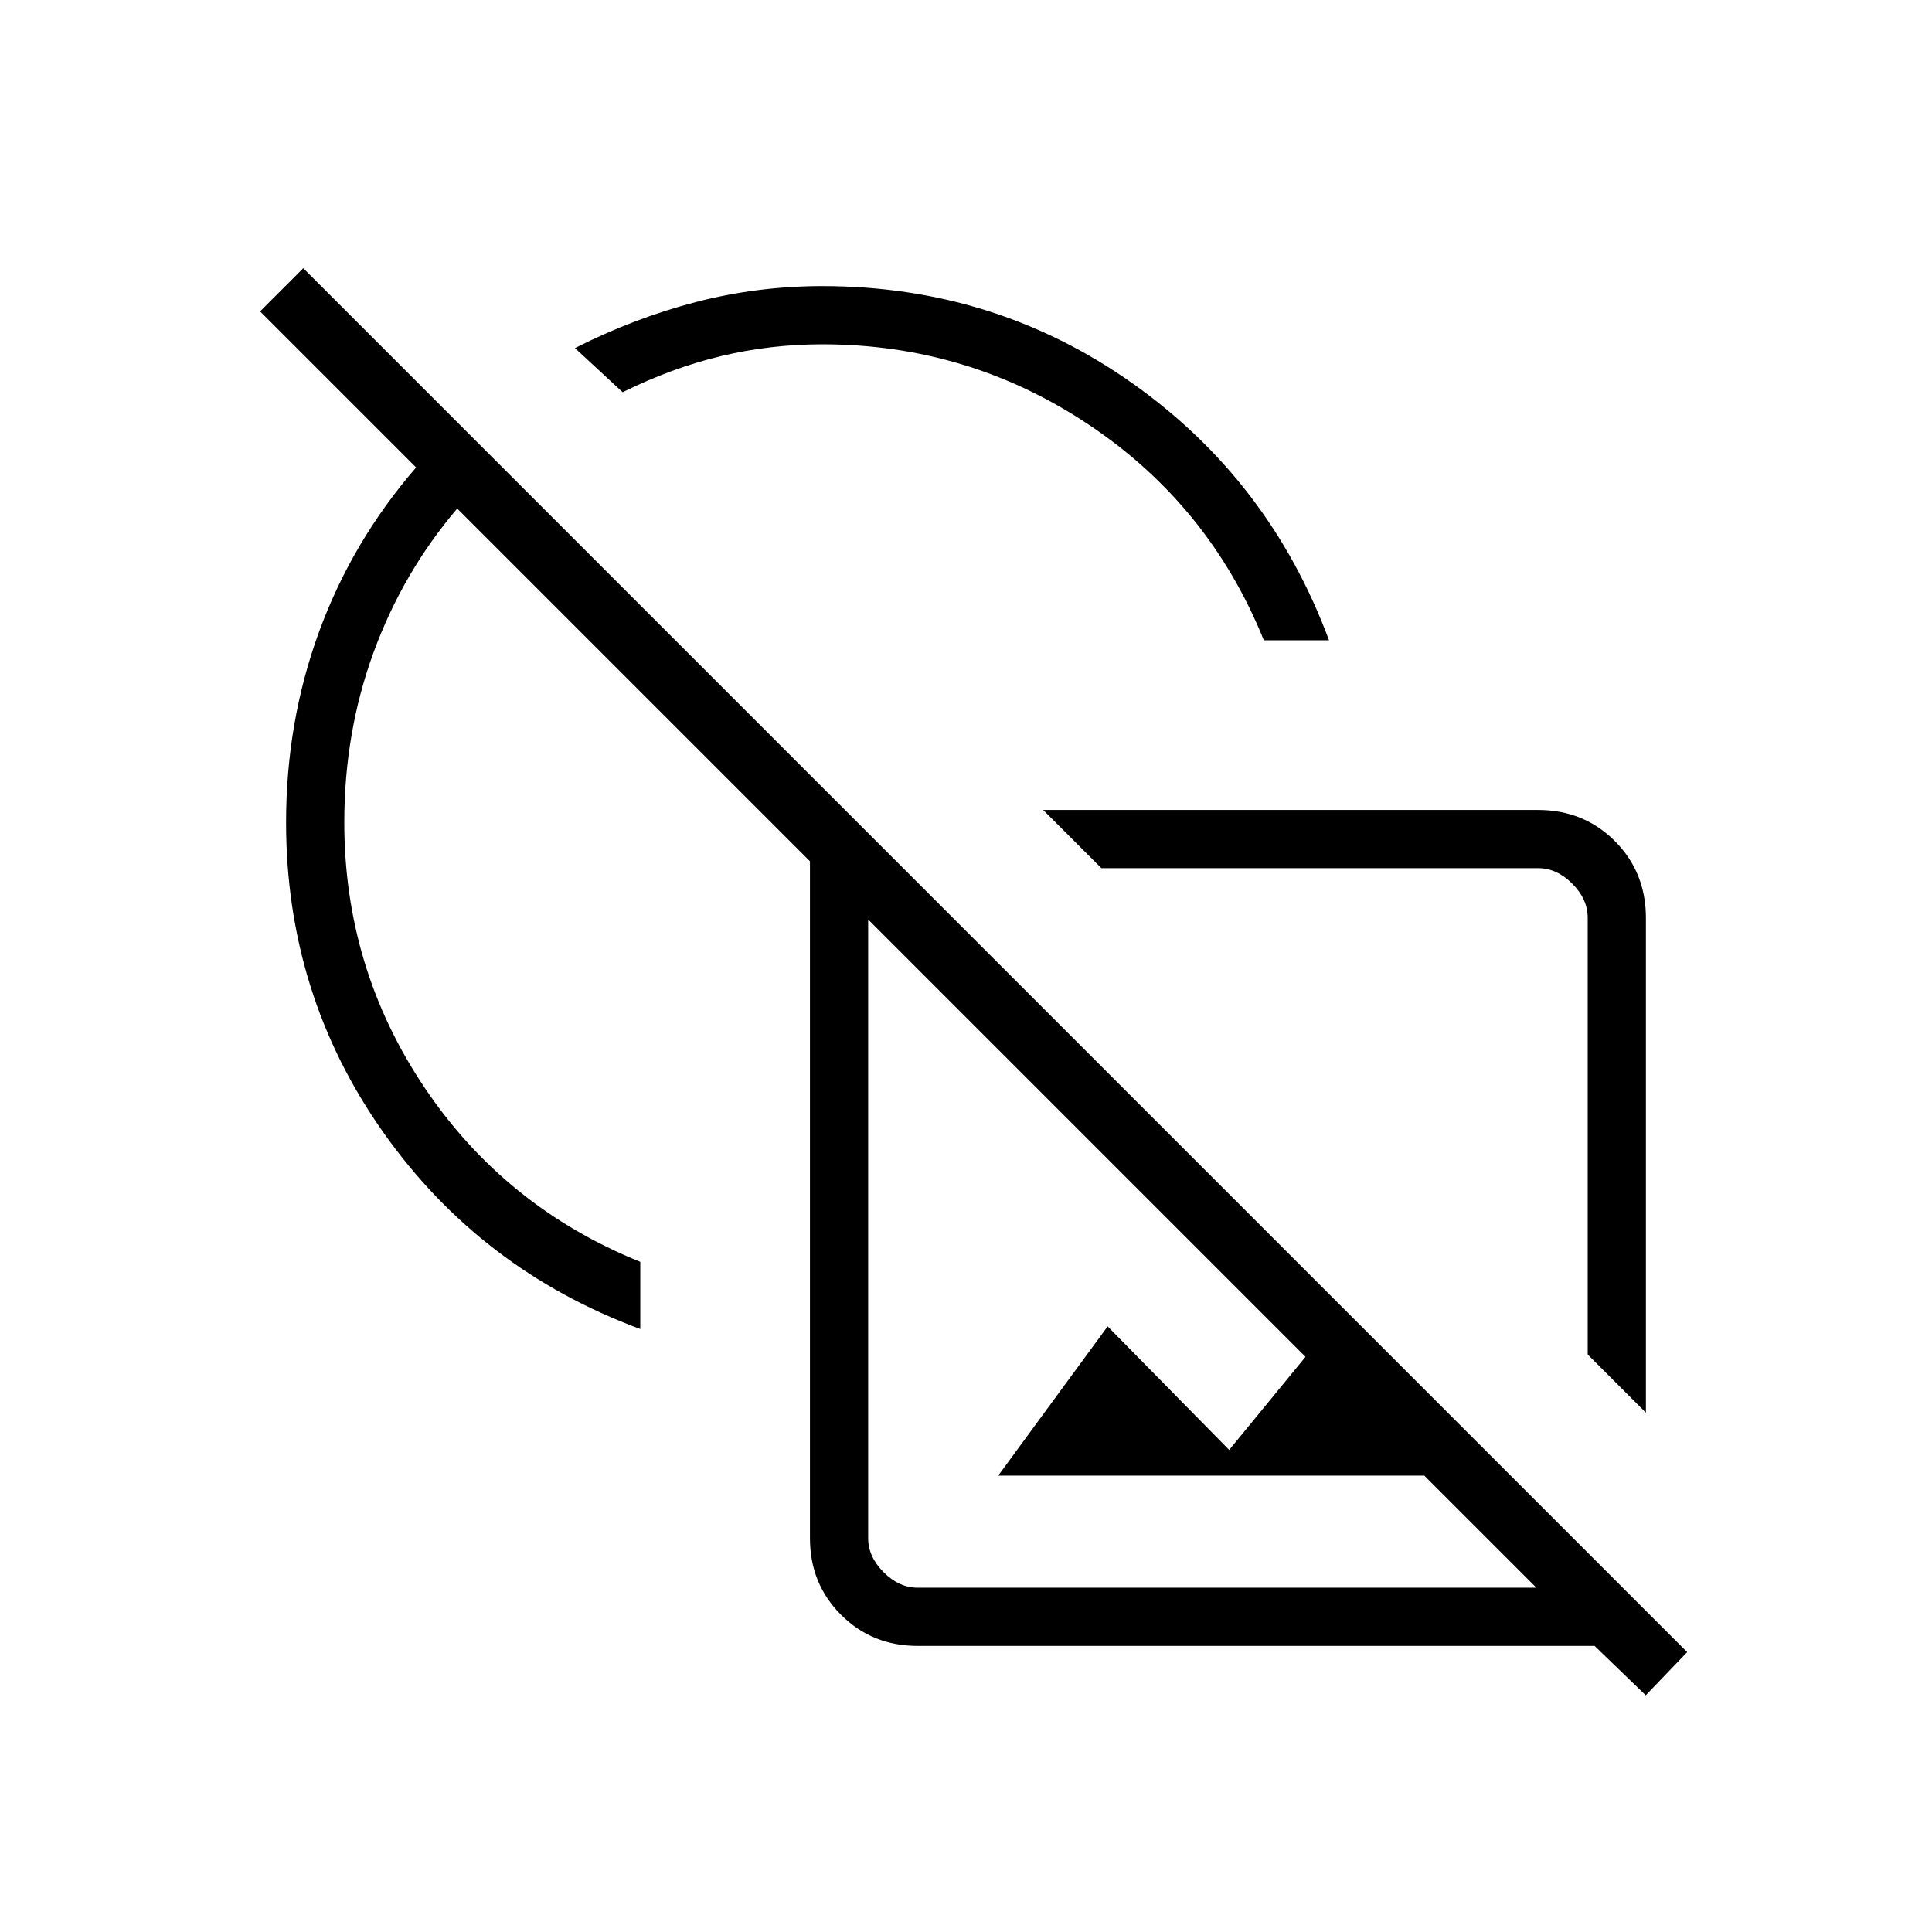 <svg xmlns="http://www.w3.org/2000/svg" height="20" viewBox="0 -960 960 960" width="20"><path d="m817.846-258.038-28.923-28.923V-504q0-9.231-7.692-16.923-7.692-7.692-16.923-7.692H547.269l-28.923-28.924h245.791q22.808 0 38.259 15.451 15.45 15.45 15.45 38.259v245.791ZM628-641.846Q600.846-709.077 540.968-749q-59.879-39.923-132.353-39.923-25.745 0-50.19 5.831-24.445 5.831-49.04 17.977l-23.693-21.924q29.577-14.961 60.147-22.884 30.569-7.923 62.776-7.923 85.654 0 153.941 48.211 68.287 48.212 97.829 127.789H628Zm-30.539 304.692Zm220.308 219.539-25.423-24.539H456q-22.638 0-38.088-15.45-15.451-15.451-15.451-38.088v-336.346L227.192-707.307q-27.038 31.769-41.577 71.503-14.538 39.735-14.538 84.419 0 72.474 39.923 131.853Q250.923-360.154 318.154-333v33.385q-79.577-29.491-127.789-97.861-48.211-68.371-48.211-153.909 0-49.931 16.436-94.812 16.435-44.882 48.179-81.534l-77.539-77.538 21.462-21.462 687.654 687.654-20.577 21.462Zm-367.884-525Zm-79.616 35.461ZM496-226.769l54.385-74.154 60.384 61.384 57.269-69.846 82.616 82.616H496Zm-40 55.692h307.423L431.385-503.115v307.423q0 9.231 7.692 16.923 7.692 7.692 16.923 7.692Zm211.462-236.077Z"/></svg>